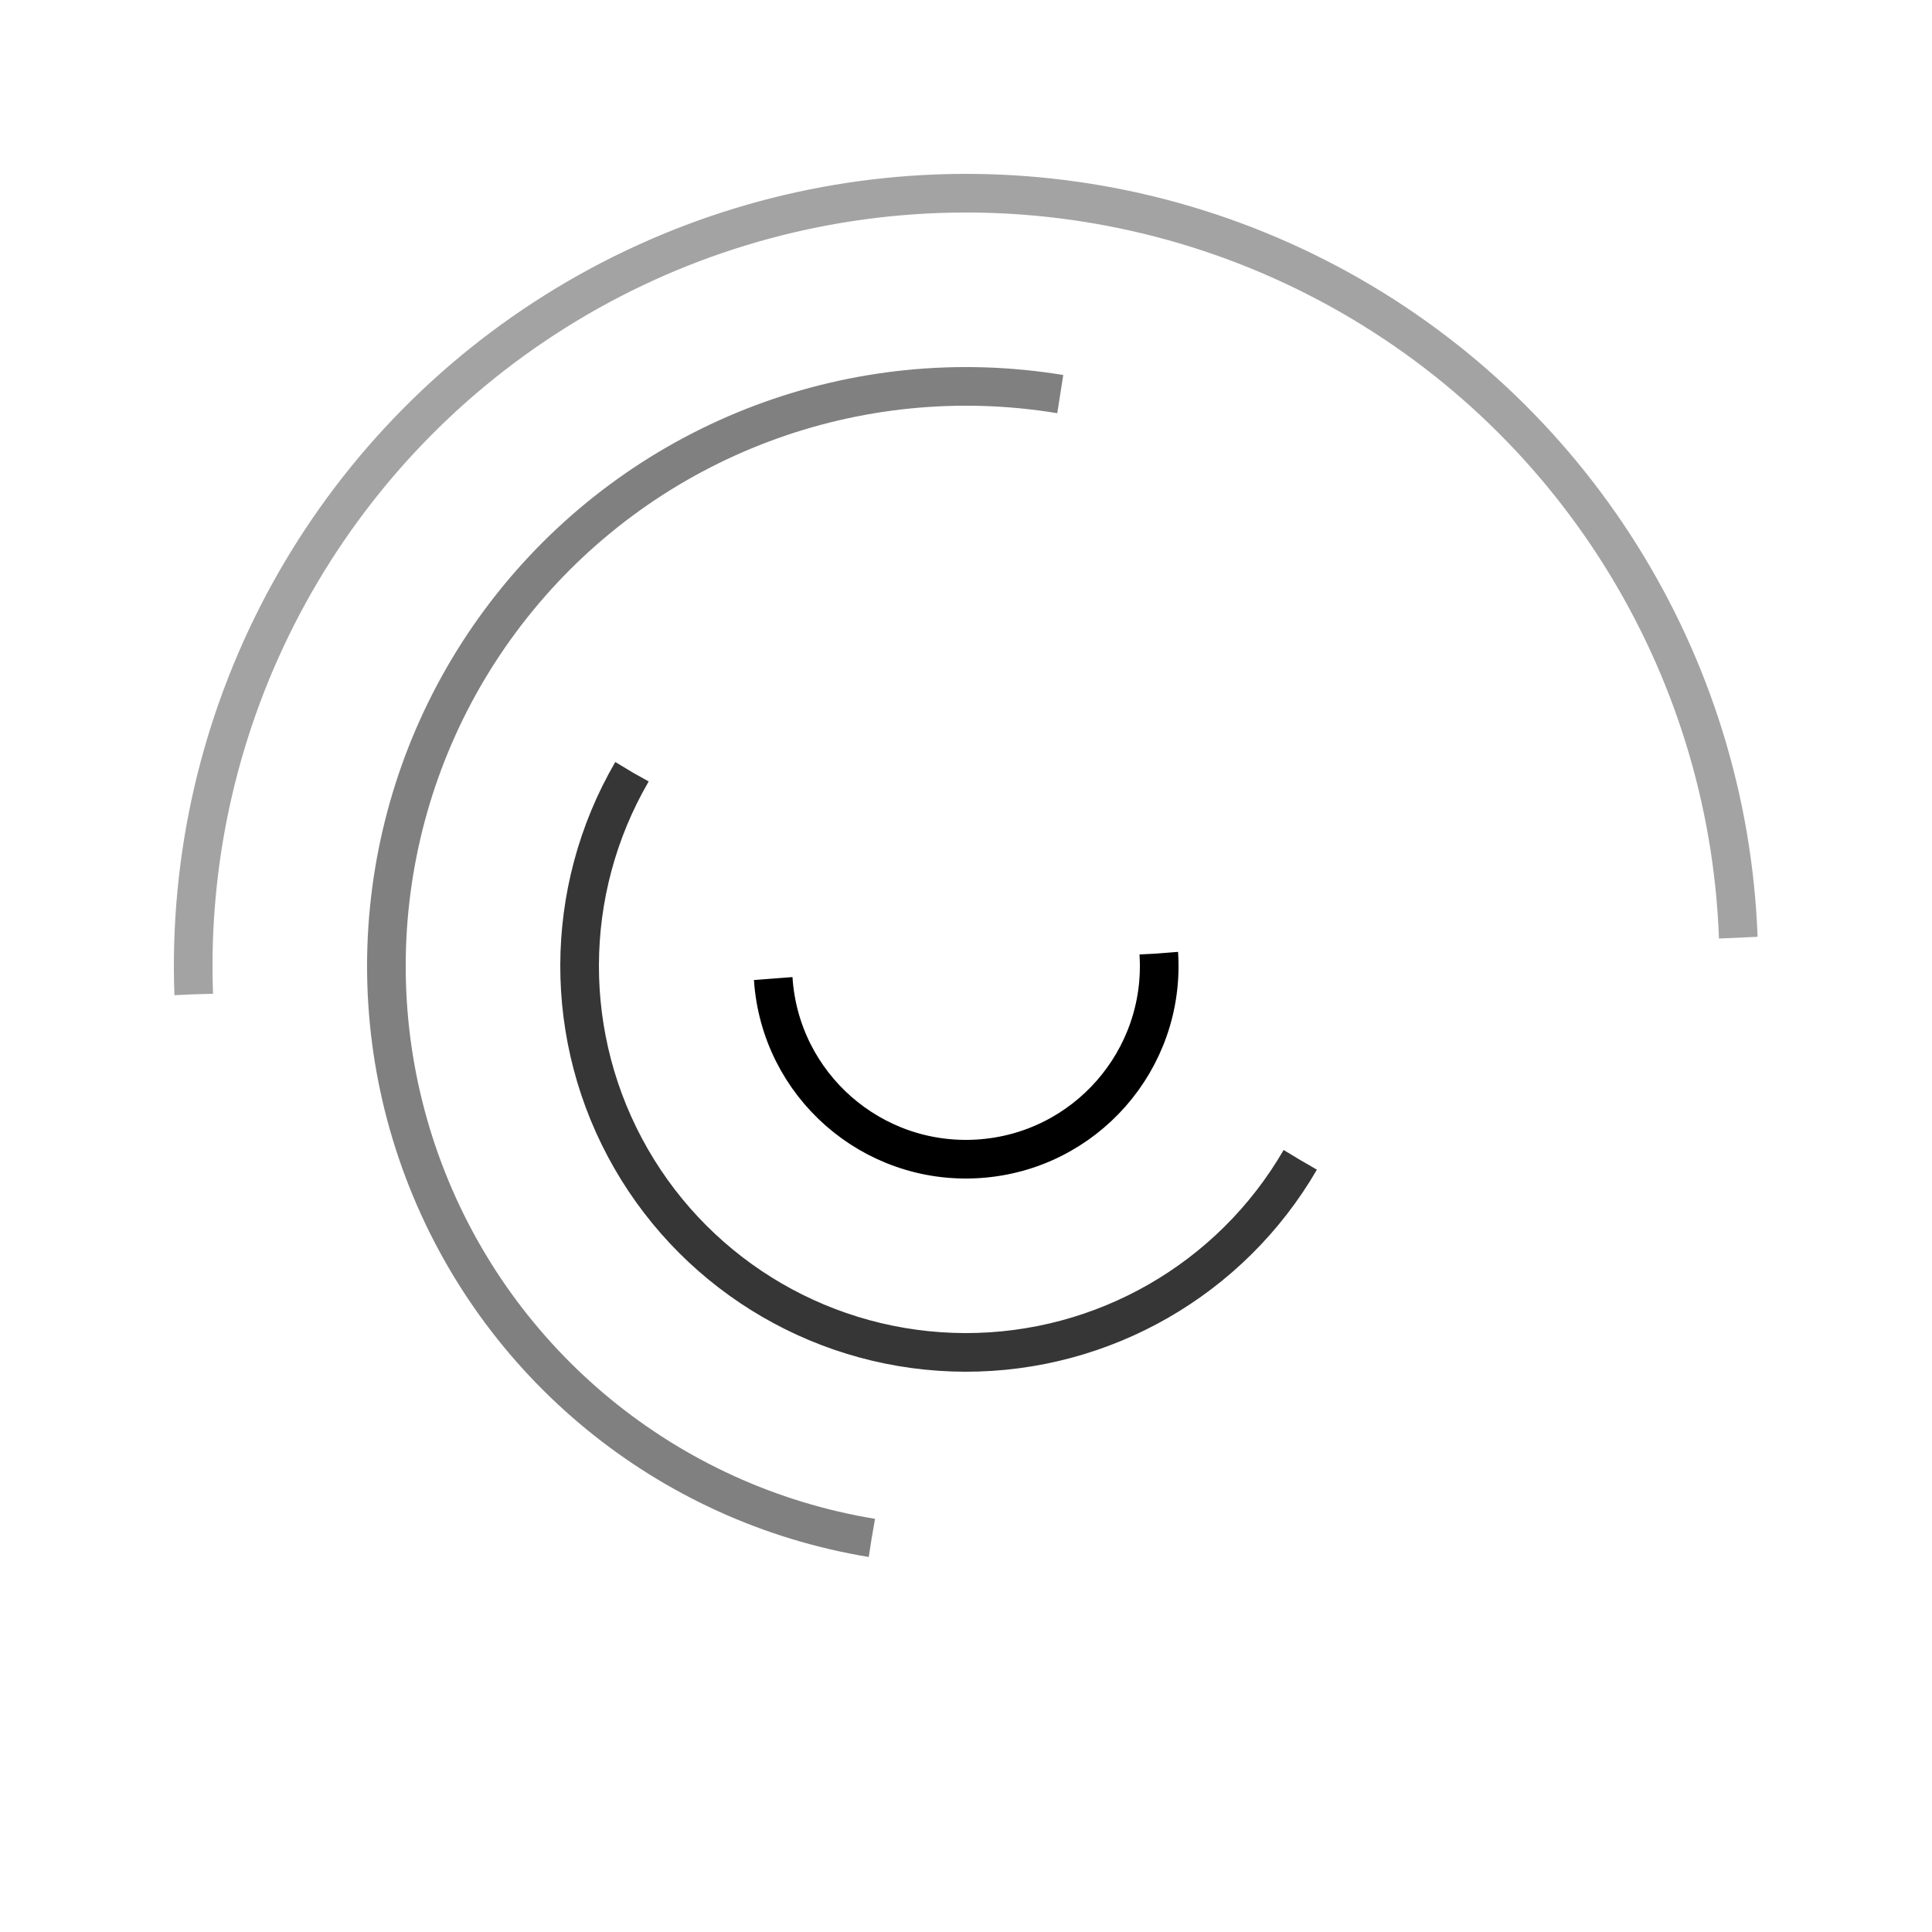 <svg class="lds-curve-bars" width="100%" height="100%" xmlns="http://www.w3.org/2000/svg" xmlns:xlink="http://www.w3.org/1999/xlink" viewBox="0 0 100 100" preserveAspectRatio="xMidYMid"><g transform="translate(50,50)"><circle cx="0" cy="0" r="10" fill="none" stroke="#000000" stroke-width="2" stroke-dasharray="31.416 31.416" transform="rotate(356.283)">
<animateTransform attributeName="transform" type="rotate" values="0 0 0;360 0 0" times="0;1" dur="1.4s" calcMode="spline" keySplines="0.2 0 0.8 1" begin="0" repeatCount="indefinite"></animateTransform>
</circle><circle cx="0" cy="0" r="20" fill="none" stroke="#363636" stroke-width="2" stroke-dasharray="62.832 62.832" transform="rotate(30.134)">
<animateTransform attributeName="transform" type="rotate" values="0 0 0;360 0 0" times="0;1" dur="1.4s" calcMode="spline" keySplines="0.2 0 0.8 1" begin="-0.25" repeatCount="indefinite"></animateTransform>
</circle><circle cx="0" cy="0" r="30" fill="none" stroke="#808080" stroke-width="2" stroke-dasharray="94.248 94.248" transform="rotate(99.362)">
<animateTransform attributeName="transform" type="rotate" values="0 0 0;360 0 0" times="0;1" dur="1.4s" calcMode="spline" keySplines="0.2 0 0.8 1" begin="-0.5" repeatCount="indefinite"></animateTransform>
</circle><circle cx="0" cy="0" r="40" fill="none" stroke="#a3a3a3" stroke-width="2" stroke-dasharray="125.664 125.664" transform="rotate(177.9)">
<animateTransform attributeName="transform" type="rotate" values="0 0 0;360 0 0" times="0;1" dur="1.4s" calcMode="spline" keySplines="0.2 0 0.8 1" begin="-0.75" repeatCount="indefinite"></animateTransform>
</circle></g></svg>